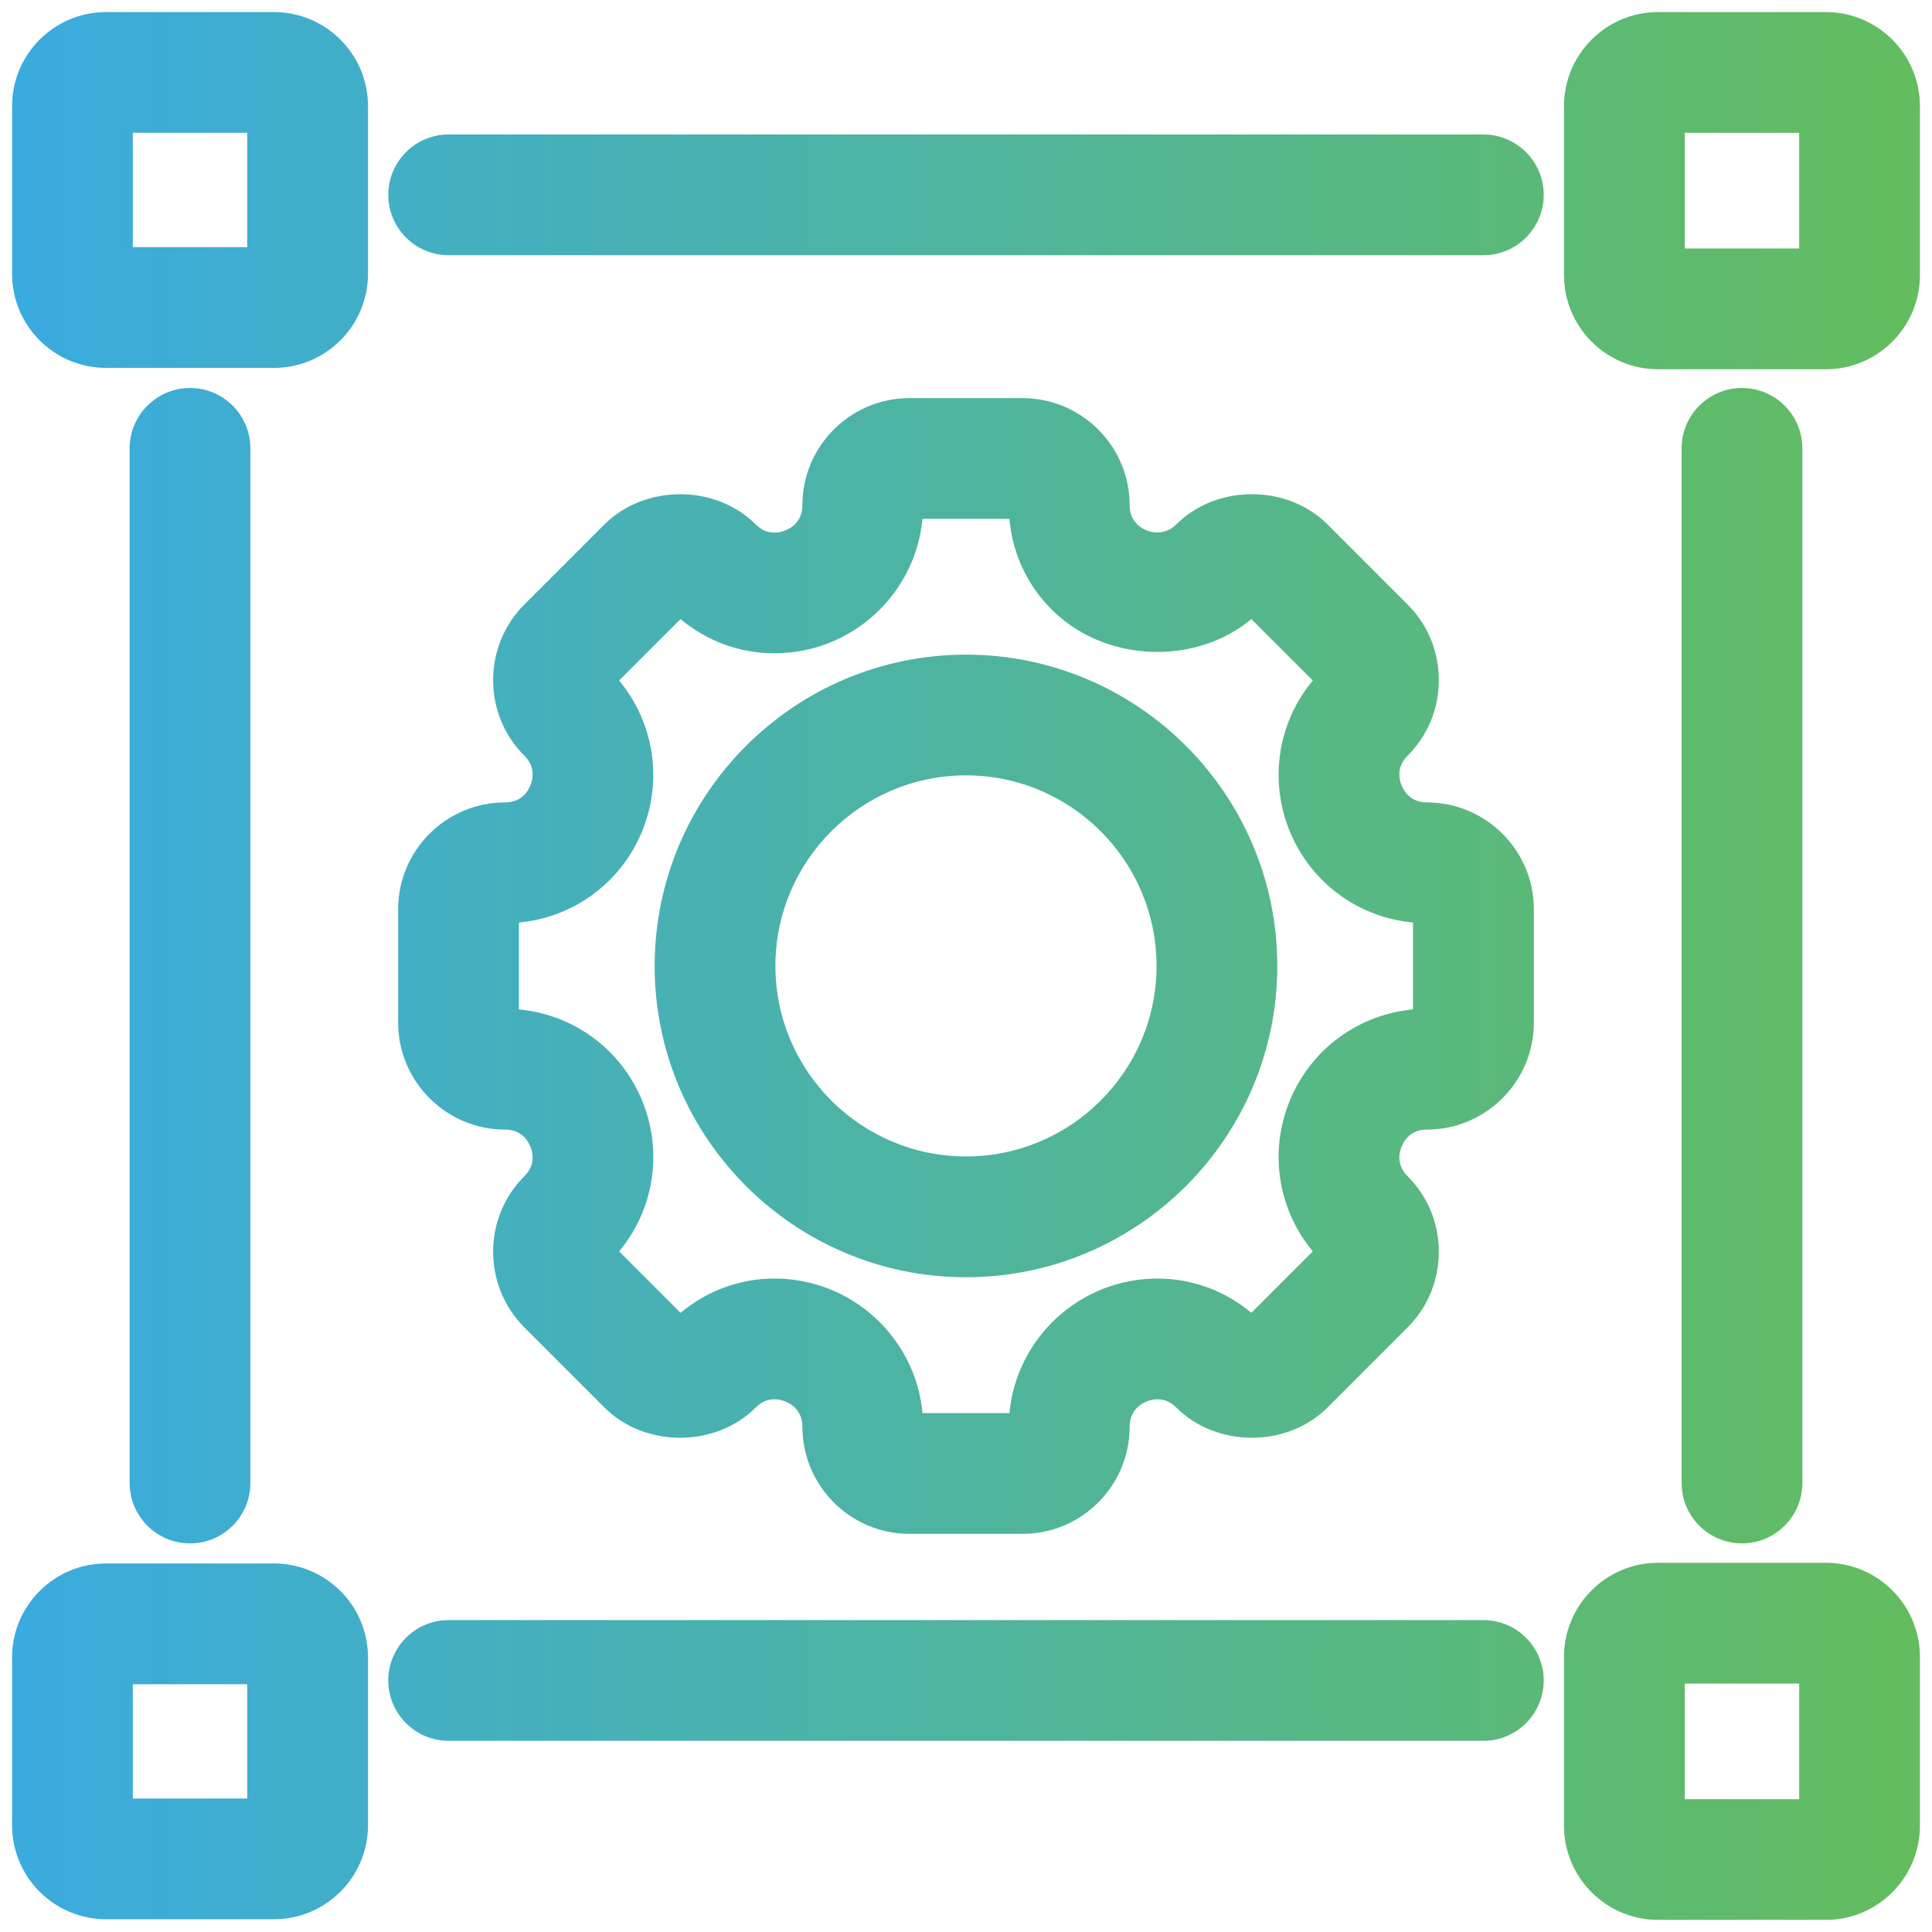 <?xml version="1.0" encoding="utf-8"?>
<!-- Generator: Adobe Illustrator 16.0.3, SVG Export Plug-In . SVG Version: 6.00 Build 0)  -->
<!DOCTYPE svg PUBLIC "-//W3C//DTD SVG 1.1//EN" "http://www.w3.org/Graphics/SVG/1.1/DTD/svg11.dtd">
<svg version="1.1" id="Layer_1" xmlns="http://www.w3.org/2000/svg" xmlns:xlink="http://www.w3.org/1999/xlink" x="0px" y="0px"
	 width="40px" height="40px" viewBox="314.334 79.187 40 40" enable-background="new 314.334 79.187 40 40" xml:space="preserve">
<linearGradient id="SVGID_1_" gradientUnits="userSpaceOnUse" x1="314.584" y1="99.186" x2="354.084" y2="99.186">
	<stop  offset="0" style="stop-color:#3AABDF"/>
	<stop  offset="1" style="stop-color:#63BD5E"/>
</linearGradient>
<path fill="url(#SVGID_1_)" d="M324.792,95.8c-1.222,0-2.215,0.993-2.215,2.214v2.344c0,1.222,0.993,2.216,2.215,2.216
	c0.329,0,0.469,0.219,0.522,0.35c0.055,0.13,0.109,0.382-0.122,0.613c-0.419,0.418-0.649,0.976-0.648,1.569
	c0.001,0.593,0.231,1.149,0.647,1.564l1.656,1.657c0.838,0.837,2.301,0.836,3.135,0c0.113-0.113,0.24-0.169,0.387-0.169
	c0.223,0,0.578,0.154,0.578,0.568c0,1.223,0.994,2.218,2.215,2.218h2.344c1.222,0,2.216-0.995,2.216-2.218
	c0-0.414,0.354-0.568,0.577-0.568c0.146,0,0.273,0.056,0.387,0.169c0.834,0.836,2.3,0.836,3.134,0l1.653-1.654
	c0.42-0.417,0.65-0.974,0.65-1.567c0.001-0.595-0.23-1.152-0.648-1.568c-0.231-0.231-0.176-0.484-0.121-0.615
	c0.053-0.13,0.193-0.349,0.521-0.349c1.222,0,2.216-0.994,2.216-2.216v-2.344c0-1.221-0.994-2.214-2.216-2.214
	c-0.328,0-0.468-0.219-0.521-0.35c-0.055-0.131-0.11-0.384,0.12-0.614c0.419-0.418,0.65-0.976,0.649-1.57
	c0-0.594-0.23-1.15-0.648-1.564l-1.654-1.655c-0.836-0.838-2.301-0.837-3.135-0.001c-0.228,0.229-0.579,0.209-0.797,0.006
	c-0.112-0.105-0.167-0.238-0.167-0.406c0-1.222-0.994-2.216-2.216-2.216h-2.344c-1.221,0-2.215,0.994-2.215,2.216
	c0,0.414-0.355,0.568-0.579,0.568c-0.146,0-0.272-0.055-0.386-0.168c-0.834-0.835-2.297-0.836-3.135,0l-1.654,1.654
	c-0.418,0.417-0.648,0.974-0.649,1.566c-0.001,0.594,0.229,1.151,0.648,1.569c0.231,0.231,0.177,0.484,0.122,0.615
	C325.261,95.581,325.121,95.8,324.792,95.8z M327.625,96.406c0.439-1.062,0.25-2.26-0.473-3.13l1.271-1.272
	c0.55,0.459,1.23,0.709,1.944,0.709c1.602,0,2.921-1.225,3.065-2.784h1.801c0.066,0.751,0.397,1.435,0.948,1.949
	c1.091,1.019,2.911,1.086,4.061,0.127l1.272,1.271c-0.724,0.87-0.912,2.069-0.473,3.131s1.421,1.776,2.548,1.88v1.799
	c-1.127,0.104-2.108,0.818-2.548,1.88c-0.439,1.061-0.251,2.258,0.473,3.129l-1.272,1.272c-0.55-0.459-1.229-0.709-1.944-0.709
	c-1.602,0-2.921,1.226-3.064,2.786h-1.8c-0.144-1.561-1.464-2.786-3.065-2.786c-0.715,0-1.395,0.25-1.945,0.71l-1.271-1.273
	c0.723-0.87,0.912-2.067,0.473-3.128c-0.439-1.062-1.42-1.776-2.548-1.881v-1.799C326.204,98.183,327.186,97.468,327.625,96.406z
	 M334.334,105.631c3.555,0,6.445-2.891,6.445-6.444c0-3.555-2.891-6.446-6.445-6.446s-6.446,2.892-6.446,6.446
	C327.888,102.74,330.779,105.631,334.334,105.631z M334.334,95.24c2.176,0,3.945,1.771,3.945,3.946c0,2.175-1.77,3.944-3.945,3.944
	s-3.946-1.77-3.946-3.944C330.388,97.011,332.158,95.24,334.334,95.24z M346.295,83.221c0,0.69-0.561,1.25-1.25,1.25h-21.422
	c-0.689,0-1.25-0.56-1.25-1.25s0.561-1.25,1.25-1.25h21.422C345.734,81.971,346.295,82.531,346.295,83.221z M352.138,79.437h-3.476
	c-1.074,0-1.947,0.874-1.947,1.949v3.496c0,1.075,0.873,1.95,1.947,1.95h3.476c1.073,0,1.946-0.875,1.946-1.95v-3.496
	C354.084,80.311,353.211,79.437,352.138,79.437z M351.584,84.331h-2.369v-2.394h2.369V84.331z M320.006,79.437h-3.477
	c-1.072,0-1.945,0.873-1.945,1.945v3.476c0,1.073,0.873,1.946,1.945,1.946h3.477c1.074,0,1.947-0.873,1.947-1.946v-3.476
	C321.953,80.309,321.08,79.437,320.006,79.437z M319.453,84.304h-2.369v-2.368h2.369V84.304z M352.138,111.543h-3.476
	c-1.074,0-1.947,0.874-1.947,1.948v3.495c0,1.075,0.873,1.95,1.947,1.95h3.476c1.073,0,1.946-0.875,1.946-1.95v-3.495
	C354.084,112.417,353.211,111.543,352.138,111.543z M351.584,116.437h-2.369v-2.394h2.369V116.437z M320.006,111.557h-3.477
	c-1.072,0-1.945,0.872-1.945,1.944v3.477c0,1.072,0.873,1.945,1.945,1.945h3.477c1.074,0,1.947-0.873,1.947-1.945v-3.477
	C321.953,112.429,321.08,111.557,320.006,111.557z M319.453,116.423h-2.369v-2.366h2.369V116.423z M346.295,113.979
	c0,0.69-0.561,1.25-1.25,1.25h-21.422c-0.689,0-1.25-0.56-1.25-1.25s0.561-1.25,1.25-1.25h21.422
	C345.734,112.729,346.295,113.289,346.295,113.979z M350.4,111.141c-0.691,0-1.25-0.56-1.25-1.25V88.47c0-0.69,0.559-1.25,1.25-1.25
	c0.689,0,1.25,0.56,1.25,1.25v21.421C351.65,110.581,351.09,111.141,350.4,111.141z M318.268,111.141c-0.689,0-1.25-0.56-1.25-1.25
	V88.47c0-0.69,0.561-1.25,1.25-1.25c0.691,0,1.25,0.56,1.25,1.25v21.421C319.518,110.581,318.959,111.141,318.268,111.141z"/>
</svg>

